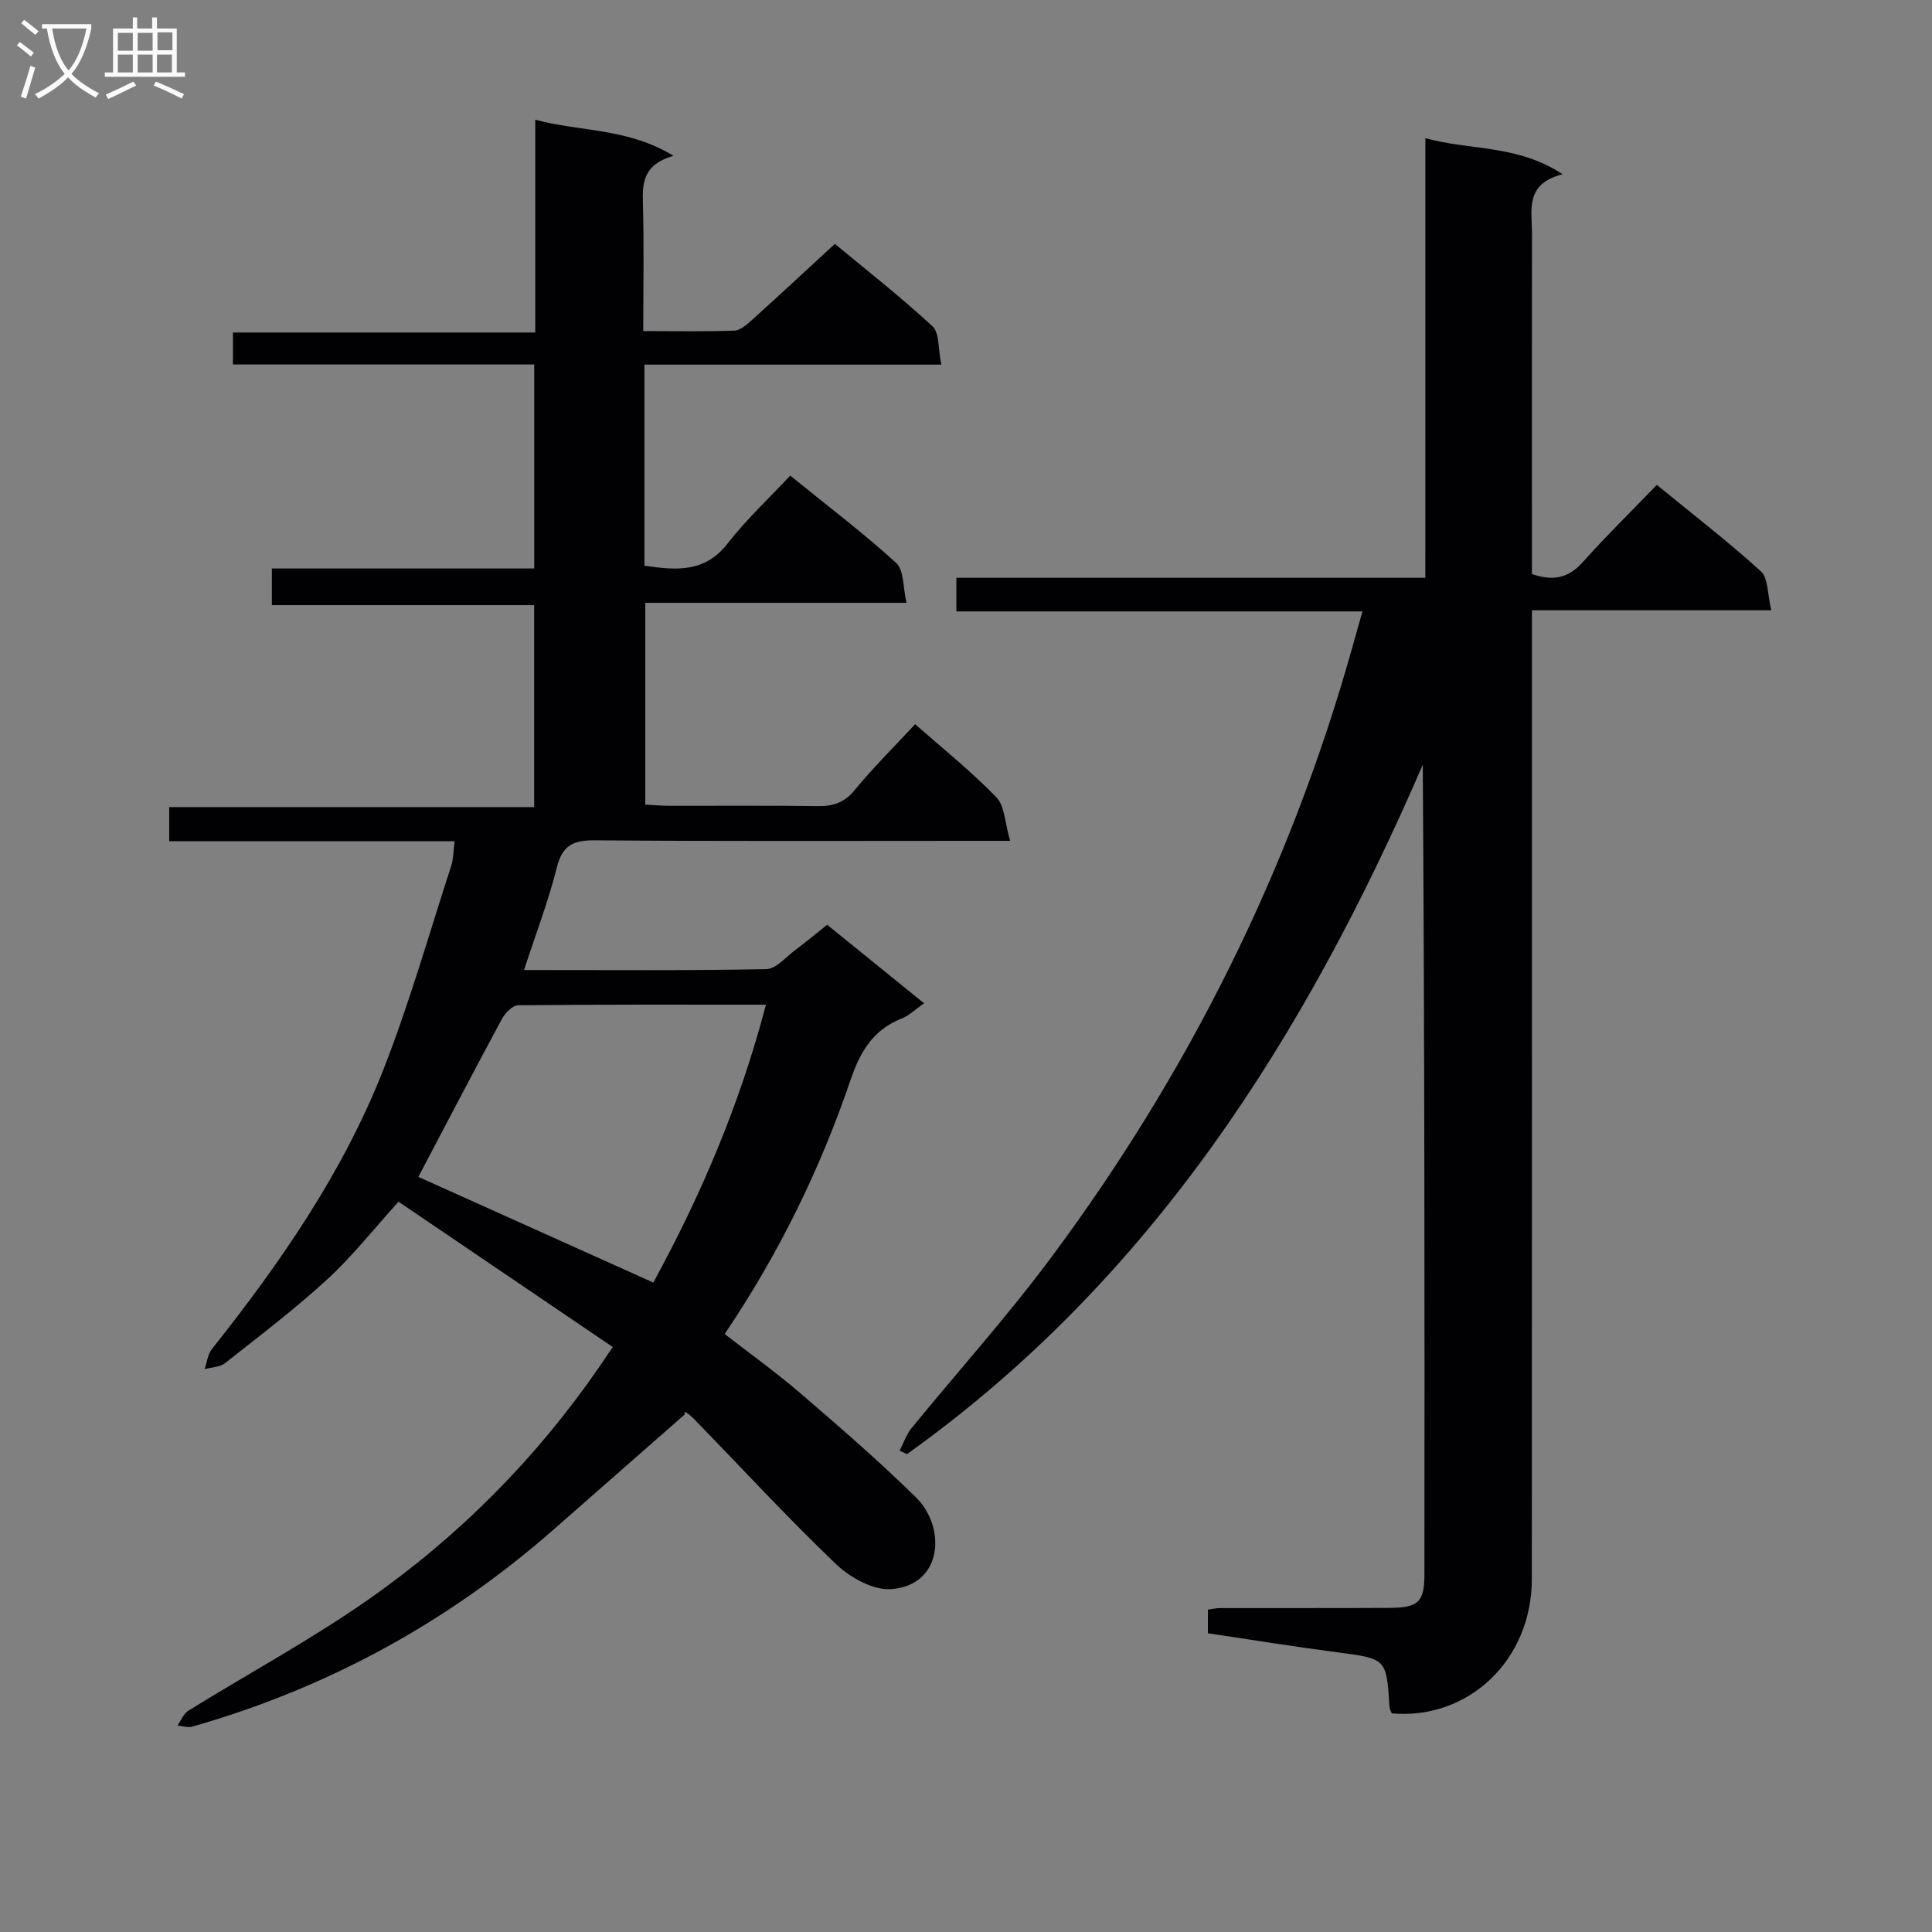 <svg enable-background="new 0 0 400 400" viewBox="0 0 400 400" xmlns="http://www.w3.org/2000/svg"><rect x="0" y="0" width="400" height="400" fill="#808080" stroke="none"/><path d="m139.43 32.25c-6.27 1.84-6.44 5.56-6.32 9.82.24 8.62.07 17.24.07 26.48 6.62 0 12.74.13 18.85-.1 1.26-.05 2.62-1.27 3.68-2.22 5.57-5.02 11.05-10.13 17.14-15.74 6.12 5.08 13.41 10.79 20.2 17.05 1.49 1.37 1.16 4.71 1.84 7.95-21.15 0-41.22 0-61.47 0v41.63c6.57.97 12.49 1.49 17.21-4.58 3.85-4.96 8.51-9.29 12.98-14.07 7.92 6.43 15.22 11.95 21.94 18.09 1.63 1.49 1.38 5.04 2.13 8.25-18.46 0-36.06 0-54.08 0v41.78c1.57.08 3.31.24 5.06.24 10.16.02 20.33-.08 30.49.07 3.2.05 5.58-.62 7.76-3.27 3.9-4.74 8.28-9.08 12.56-13.7 5.75 5.08 11.63 9.78 16.82 15.14 1.74 1.79 1.74 5.26 2.85 9.02-2.91 0-4.65 0-6.39 0-26.49 0-52.99.11-79.48-.11-4.49-.04-6.8.92-7.98 5.6-1.75 7-4.36 13.78-6.79 21.25 17.22 0 33.68.14 50.14-.18 2.04-.04 4.08-2.52 6.04-3.98 2.12-1.57 4.15-3.27 6.57-5.21 6.64 5.38 13.19 10.68 20.07 16.26-1.73 1.2-3.08 2.54-4.7 3.18-5.87 2.34-8.53 6.84-10.52 12.68-6.28 18.47-14.8 35.91-26.06 52.61 5.23 4.07 10.73 8.01 15.83 12.4 8.07 6.94 16.13 13.93 23.73 21.38 6.29 6.16 5.7 18.2-5.06 19.04-3.69.29-8.49-2.36-11.39-5.12-10.1-9.65-19.58-19.95-29.33-29.97-1.14-1.17-2.47-2.15-2.01-1.11-9.1 7.99-18.2 15.99-27.31 23.97-21.85 19.15-46.75 32.73-74.7 40.7-.92.26-2.04-.14-3.06-.23.75-1.05 1.27-2.46 2.28-3.08 12.42-7.7 25.34-14.67 37.3-23.04 18.66-13.06 34.6-29.09 47.6-47.91.84-1.21 1.66-2.44 2.95-4.33-14.86-10.08-29.54-20.04-44.36-30.09-5.07 5.59-9.51 11.25-14.73 16.05-6.71 6.17-14 11.7-21.17 17.36-1.08.85-2.82.86-4.25 1.26.49-1.4.64-3.07 1.51-4.16 14.13-17.79 27.04-36.41 35.41-57.62 5.46-13.86 9.53-28.27 14.15-42.46.45-1.39.42-2.93.7-5.07-19.84 0-39.37 0-59.1 0 0-2.59 0-4.54 0-7.06h75.56c0-14.12 0-27.7 0-41.81-17.82 0-35.88 0-54.3 0 0-2.72 0-4.92 0-7.59h54.32c0-14.18 0-27.9 0-42.24-20.7 0-41.42 0-62.38 0 0-2.4 0-4.17 0-6.62h62.59c0-14.89 0-29.14 0-44.06 9.38 2.55 18.94 1.63 28.61 7.47zm-52.81 211.41c15.88 7.14 32.11 14.44 48.64 21.88 9.76-17.86 17.91-36.82 23.32-57.53-17.4 0-34.35-.06-51.29.12-1.15.01-2.7 1.59-3.36 2.81-5.91 10.96-11.67 22-17.31 32.72z" fill="#010104"/><path d="m295.11 28.61c9.31 2.58 18.99 1.27 28.41 7.46-7.89 2.02-6.33 7.46-6.34 12.23-.03 21.67-.01 43.33-.01 65v5.55c4.24 1.46 7.48.94 10.48-2.42 4.88-5.45 10.11-10.58 15.38-16.04 7.57 6.2 14.81 11.77 21.54 17.9 1.54 1.4 1.34 4.72 2.16 8.06-16.98 0-33.03 0-49.56 0v6.59c0 64.66.02 129.33-.02 193.99-.01 16.72-13.05 29.18-28.99 27.81-.16-.4-.45-.84-.48-1.3-.62-10.12-.63-10.01-10.9-11.36-8.86-1.16-17.69-2.59-26.7-3.93 0-1.84 0-3.27 0-4.9.91-.12 1.71-.31 2.51-.31 11.67-.02 23.33.02 35-.04 5.98-.03 7.32-1.17 7.32-6.86.05-55.82.03-111.65-.34-167.71-24.29 56.12-56.1 106.54-106.79 142.73-.51-.24-1.01-.48-1.52-.72.81-1.56 1.38-3.32 2.46-4.65 9.57-11.73 19.74-23.02 28.77-35.15 28.47-38.22 49.48-80.23 62.4-126.19.66-2.36 1.33-4.71 2.19-7.76-28.23 0-55.95 0-84.07 0 0-2.48 0-4.36 0-6.96h97.09c.01-30.62.01-60.54.01-91.02z" fill="#010104"/><g fill="#fbfafa"><path d="m6.4 11.7c-1-.8-1.9-1.6-2.9-2.3l.6-.7c.9.7 1.9 1.4 2.9 2.2zm-2.1 8.3c.7-2.1 1.4-4.2 2-6.4.2.1.6.3 1 .4-.7 2.3-1.3 4.4-1.9 6.4zm3-12.8c-1.1-.9-2.1-1.7-2.9-2.4l.6-.7c1 .8 2 1.5 3 2.4zm1.4-1.3v-.9h10.2v.9c-.9 4.2-2.3 7.3-4.1 9.4 1.3 1.4 3.2 2.7 5.7 4-.2.2-.4.5-.7.9-2.5-1.4-4.4-2.7-5.7-4.2-1.4 1.5-3.5 3-6.1 4.4 0 0 0 0-.1-.1-.3-.4-.5-.7-.7-.8 2.7-1.3 4.7-2.8 6.2-4.2-1.8-2.2-3-5.3-3.7-9.4zm9.2 0h-7.1c.6 3.8 1.7 6.7 3.4 8.7 1.7-2 2.9-4.8 3.7-8.7z"/><path d="m31.6 3.6h.9v2.3h4.1v9.1h1.7v.9h-16.6v-.9h1.7v-9.1h4.1v-2.3h.9v2.3h3.1v-2.3zm-4 13.3.6.8c-1.9.9-3.8 1.9-5.8 2.8-.2-.3-.3-.6-.5-.9 2-.9 3.9-1.8 5.7-2.7zm-3.2-10.1v3.7h3.1v-3.7zm0 4.5v3.7h3.1v-3.7zm4.1-4.5v3.7h3.1v-3.7zm0 4.5v3.7h3.1v-3.7zm9.1 9.1c-2.1-1.1-4.1-2-5.8-2.7l.5-.8c2.2.9 4.1 1.8 5.8 2.6zm-1.9-13.7h-3.1v3.7h3.1v-3.6zm-3.2 4.6v3.7h3.1v-3.7z"/></g></svg>